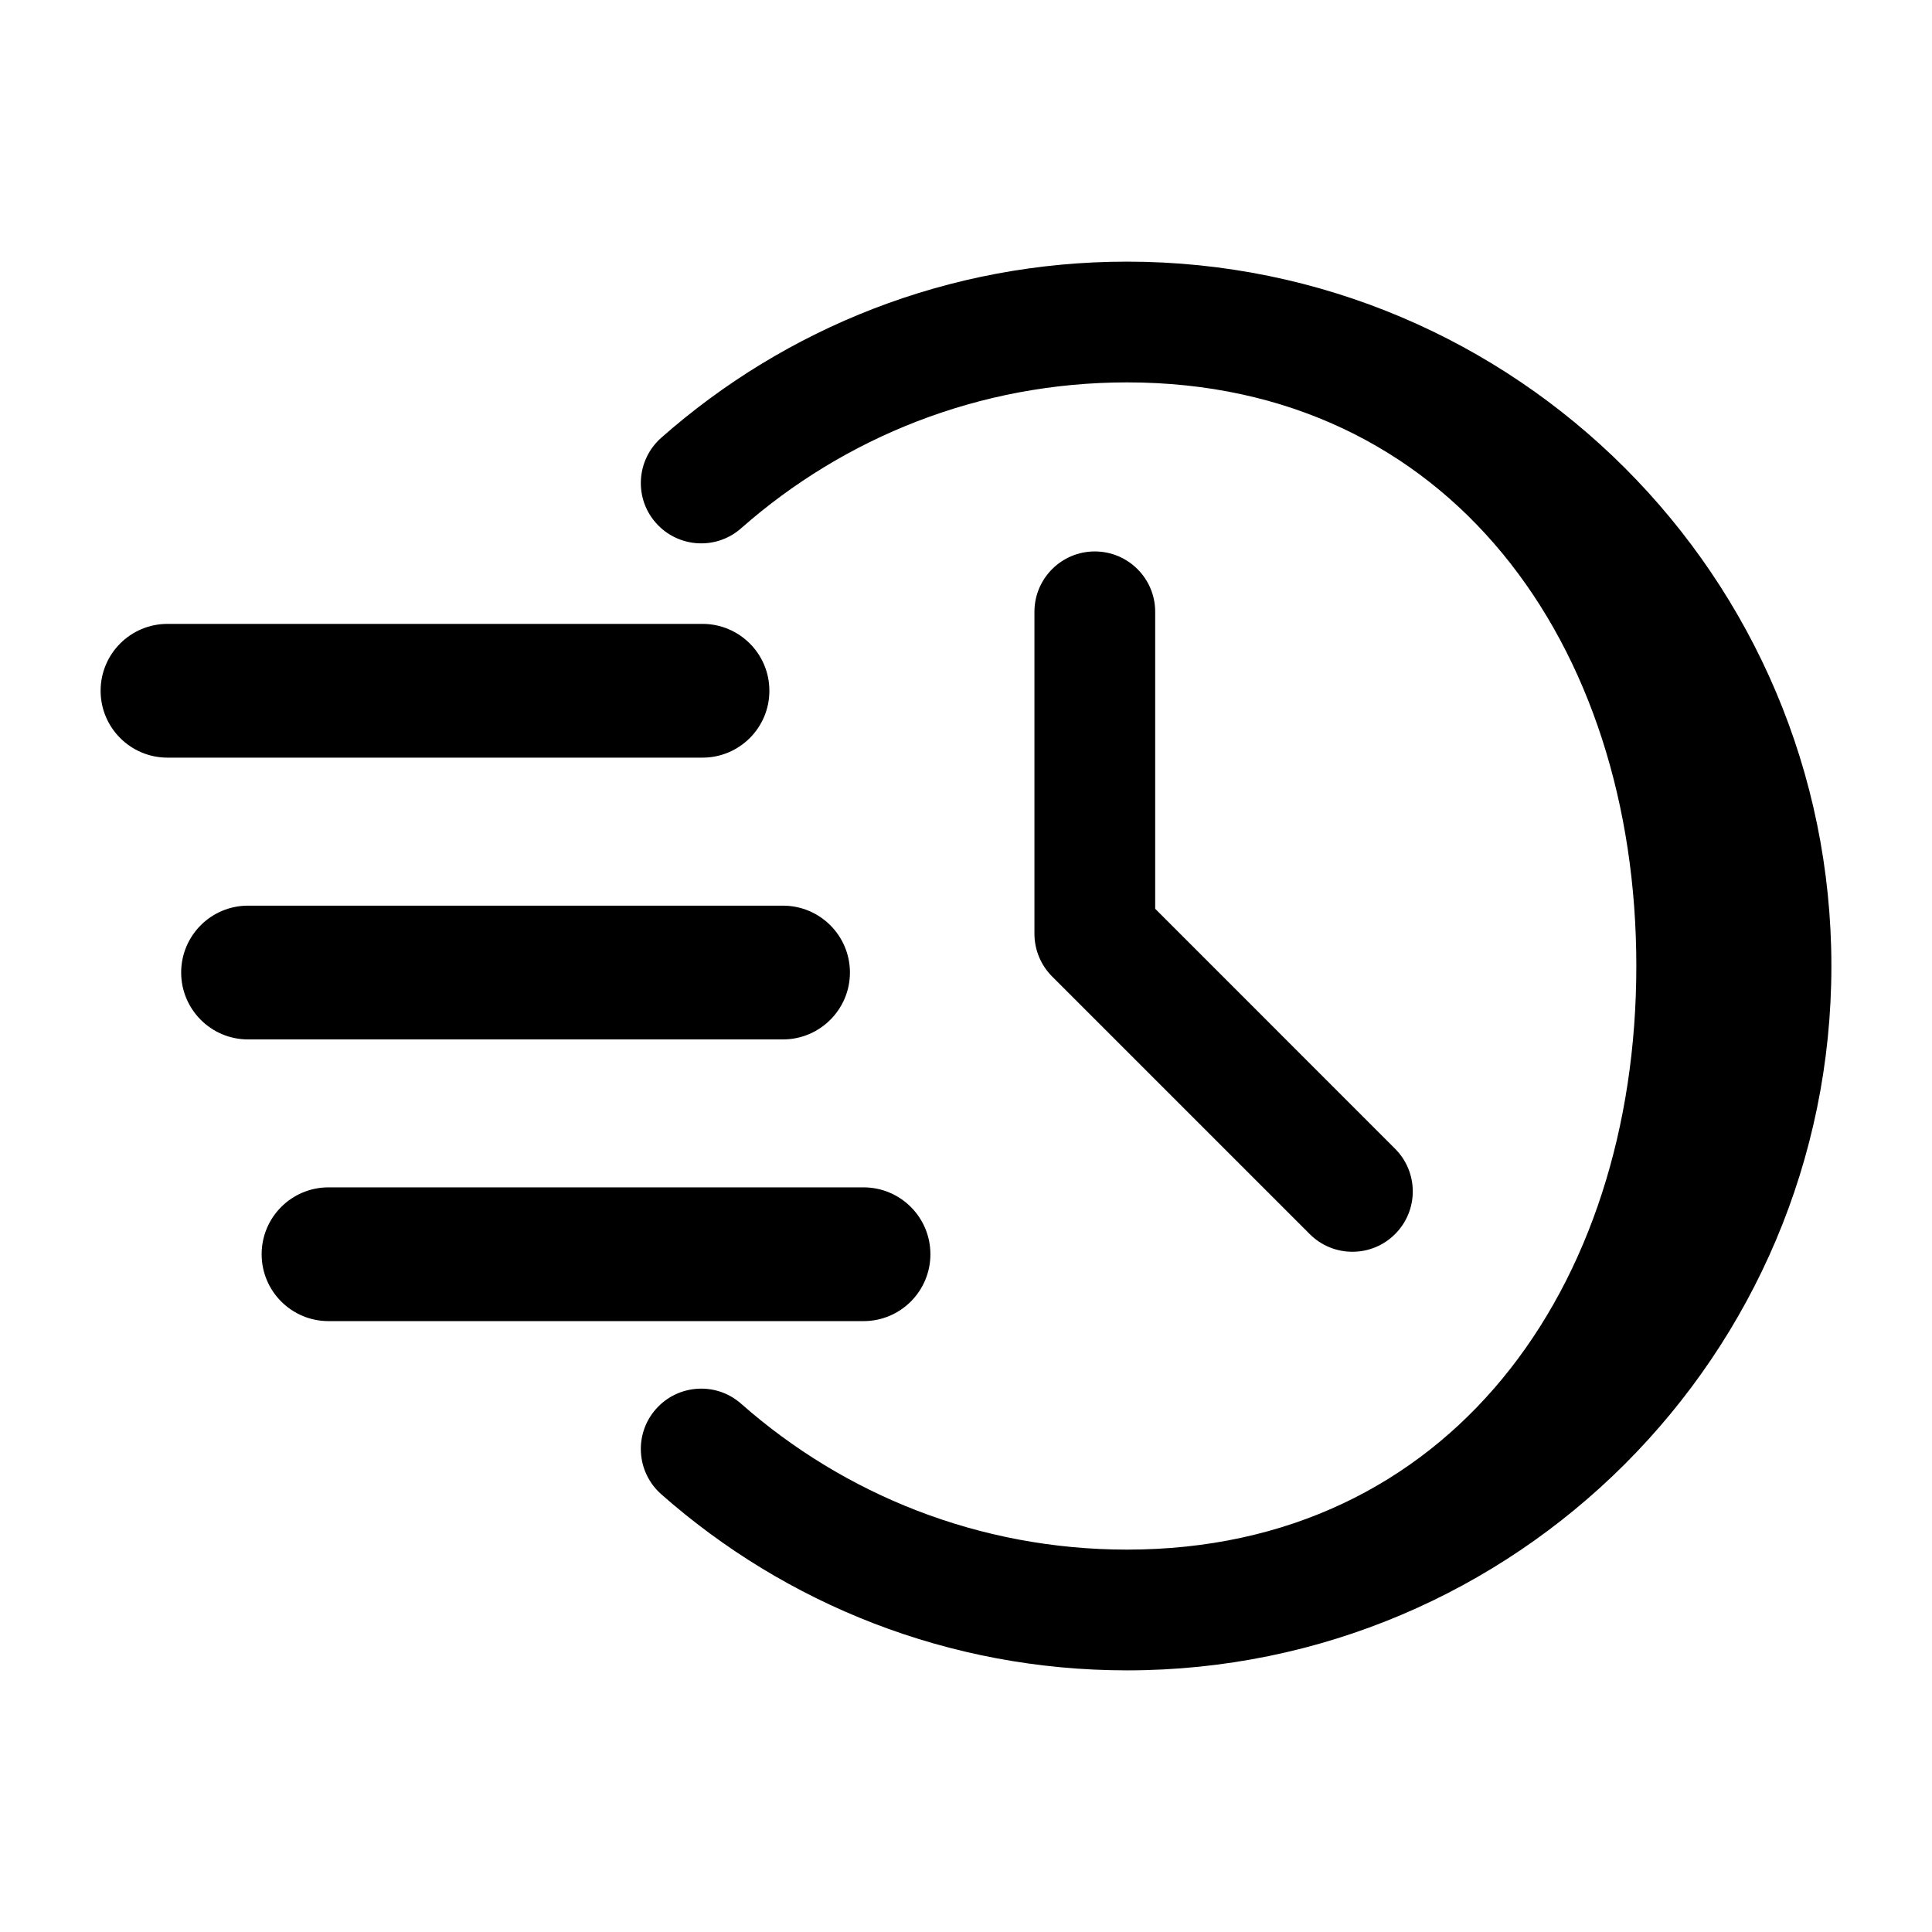 <svg width="26" height="26" viewBox="0 0 26 26" fill="none" xmlns="http://www.w3.org/2000/svg">
<path fill-rule="evenodd" clip-rule="evenodd" d="M9.974 7.109C11.359 5.888 13.177 5.146 15.167 5.146C19.501 5.146 22.021 8.666 22.021 13C22.021 17.334 19.501 20.854 15.167 20.854C13.177 20.854 11.359 20.112 9.974 18.891C9.639 18.594 9.124 18.626 8.827 18.963C8.53 19.299 8.563 19.812 8.899 20.109C10.57 21.584 12.765 22.479 15.167 22.479C20.398 22.479 24.646 18.232 24.646 13C24.646 7.769 20.398 3.521 15.167 3.521C12.765 3.521 10.57 4.416 8.899 5.891C8.563 6.188 8.53 6.702 8.827 7.037C9.124 7.374 9.639 7.406 9.974 7.109Z" fill="#000"/>
<path fill-rule="evenodd" clip-rule="evenodd" d="M13.921 8.233V12.567C13.921 12.782 14.007 12.989 14.159 13.141L17.626 16.608C17.942 16.925 18.458 16.925 18.774 16.608C19.092 16.291 19.092 15.776 18.774 15.459L15.546 12.23V8.233C15.546 7.785 15.182 7.421 14.733 7.421C14.285 7.421 13.921 7.785 13.921 8.233Z" fill="#000"/>
<path fill-rule="evenodd" clip-rule="evenodd" d="M2.254 10.196H9.454C9.951 10.196 10.354 9.793 10.354 9.296C10.354 8.799 9.951 8.396 9.454 8.396H2.254C1.757 8.396 1.354 8.799 1.354 9.296C1.354 9.793 1.757 10.196 2.254 10.196Z" fill="#000"/>
<path fill-rule="evenodd" clip-rule="evenodd" d="M3.337 13.988H10.537C11.034 13.988 11.438 13.584 11.438 13.088C11.438 12.591 11.034 12.188 10.537 12.188H3.337C2.841 12.188 2.438 12.591 2.438 13.088C2.438 13.584 2.841 13.988 3.337 13.988Z" fill="#000"/>
<path fill-rule="evenodd" clip-rule="evenodd" d="M4.421 17.779H11.621C12.118 17.779 12.521 17.376 12.521 16.879C12.521 16.382 12.118 15.979 11.621 15.979H4.421C3.924 15.979 3.521 16.382 3.521 16.879C3.521 17.376 3.924 17.779 4.421 17.779Z" fill="#000"/>
</svg>
